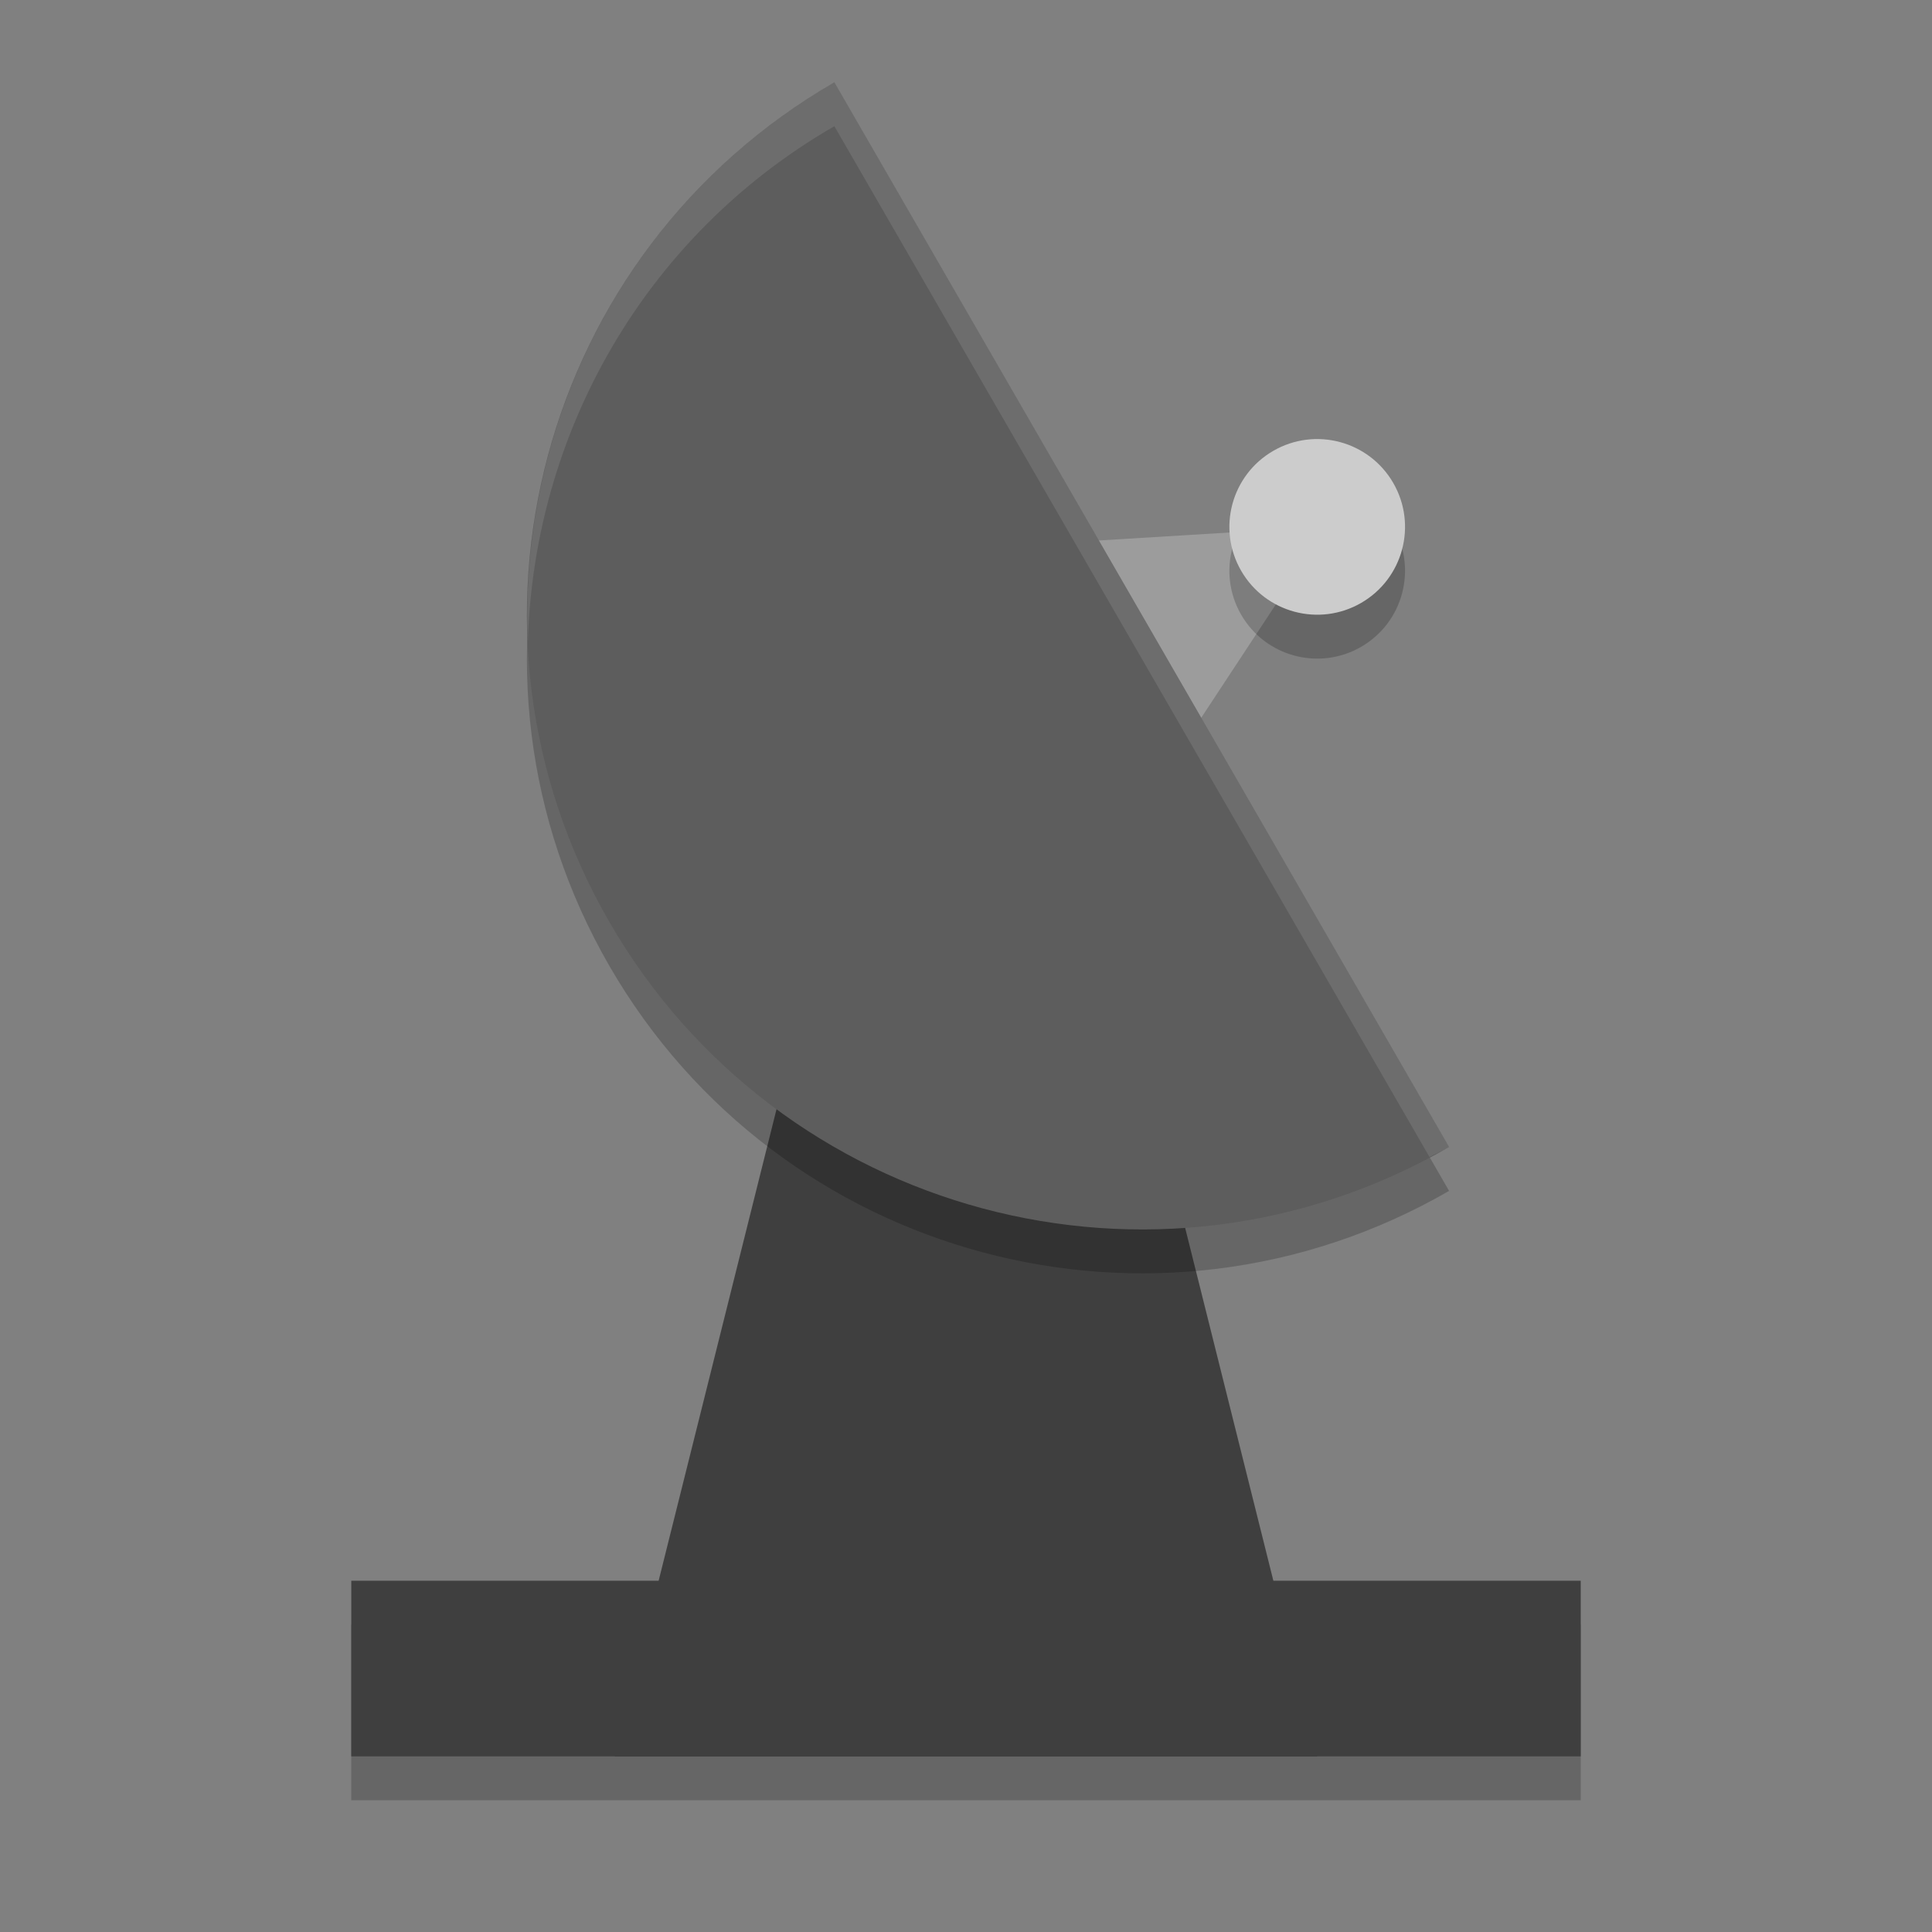 <?xml version="1.0" encoding="UTF-8" standalone="no"?>
<svg xmlns="http://www.w3.org/2000/svg" height="22" width="22" version="1">
 <rect width="100%" height="100%" fill="#808080" stroke="none"/>
 <path style="opacity:1;fill:#9c9c9c;fill-opacity:1;" d="m 23.723,13.98 3.032,5.252 3.032,5.252 -6.064,0 -6.064,0 3.032,-5.252 z" transform="matrix(0.124,0.214,-0.247,0.143,15.623,-1.08)"/>
 <rect y="18.5" x="4" height="2" width="14" style="opacity:0.2;fill:#000000;fill-opacity:1;"/>
 <path style="opacity:1;fill:#3f3f3f;fill-opacity:1;" d="m 9,12 4,0 2,8 -8,0 z"/>
 <path d="M 16.501,13.561 C 13.153,15.494 8.872,14.347 6.939,10.999 5.006,7.651 6.153,3.37 9.501,1.437 Z" style="opacity:0.2;fill:#000000;fill-opacity:1;"/>
 <path style="opacity:1;fill:#5d5d5d;fill-opacity:1;" d="M 16.501,13.061 C 13.153,14.994 8.872,13.847 6.939,10.499 5.006,7.151 6.153,2.87 9.501,0.937 Z"/>
 <circle transform="matrix(0.5,0.866,-0.866,0.5,0,0)" r="1" cy="-9.74" cx="13.129" style="opacity:0.2;fill:#000000;fill-opacity:1;"/>
 <circle style="opacity:1;fill:#cccccc;fill-opacity:1;" cx="12.696" cy="-9.99" r="1" transform="matrix(0.5,0.866,-0.866,0.5,0,0)"/>
 <path style="opacity:0.1;fill:#ffffff;fill-opacity:1;" d="m 9.501,0.937 c -2.338,1.35 -3.599,3.845 -3.49,6.368 0.068,-2.348 1.307,-4.608 3.49,-5.868 L 16.278,13.175 c 0.074,-0.039 0.15,-0.072 0.223,-0.114 L 9.501,0.937 Z"/>
 <rect style="opacity:1;fill:#3f3f3f;fill-opacity:1;" width="14" height="2" x="4" y="18"/>
</svg>
